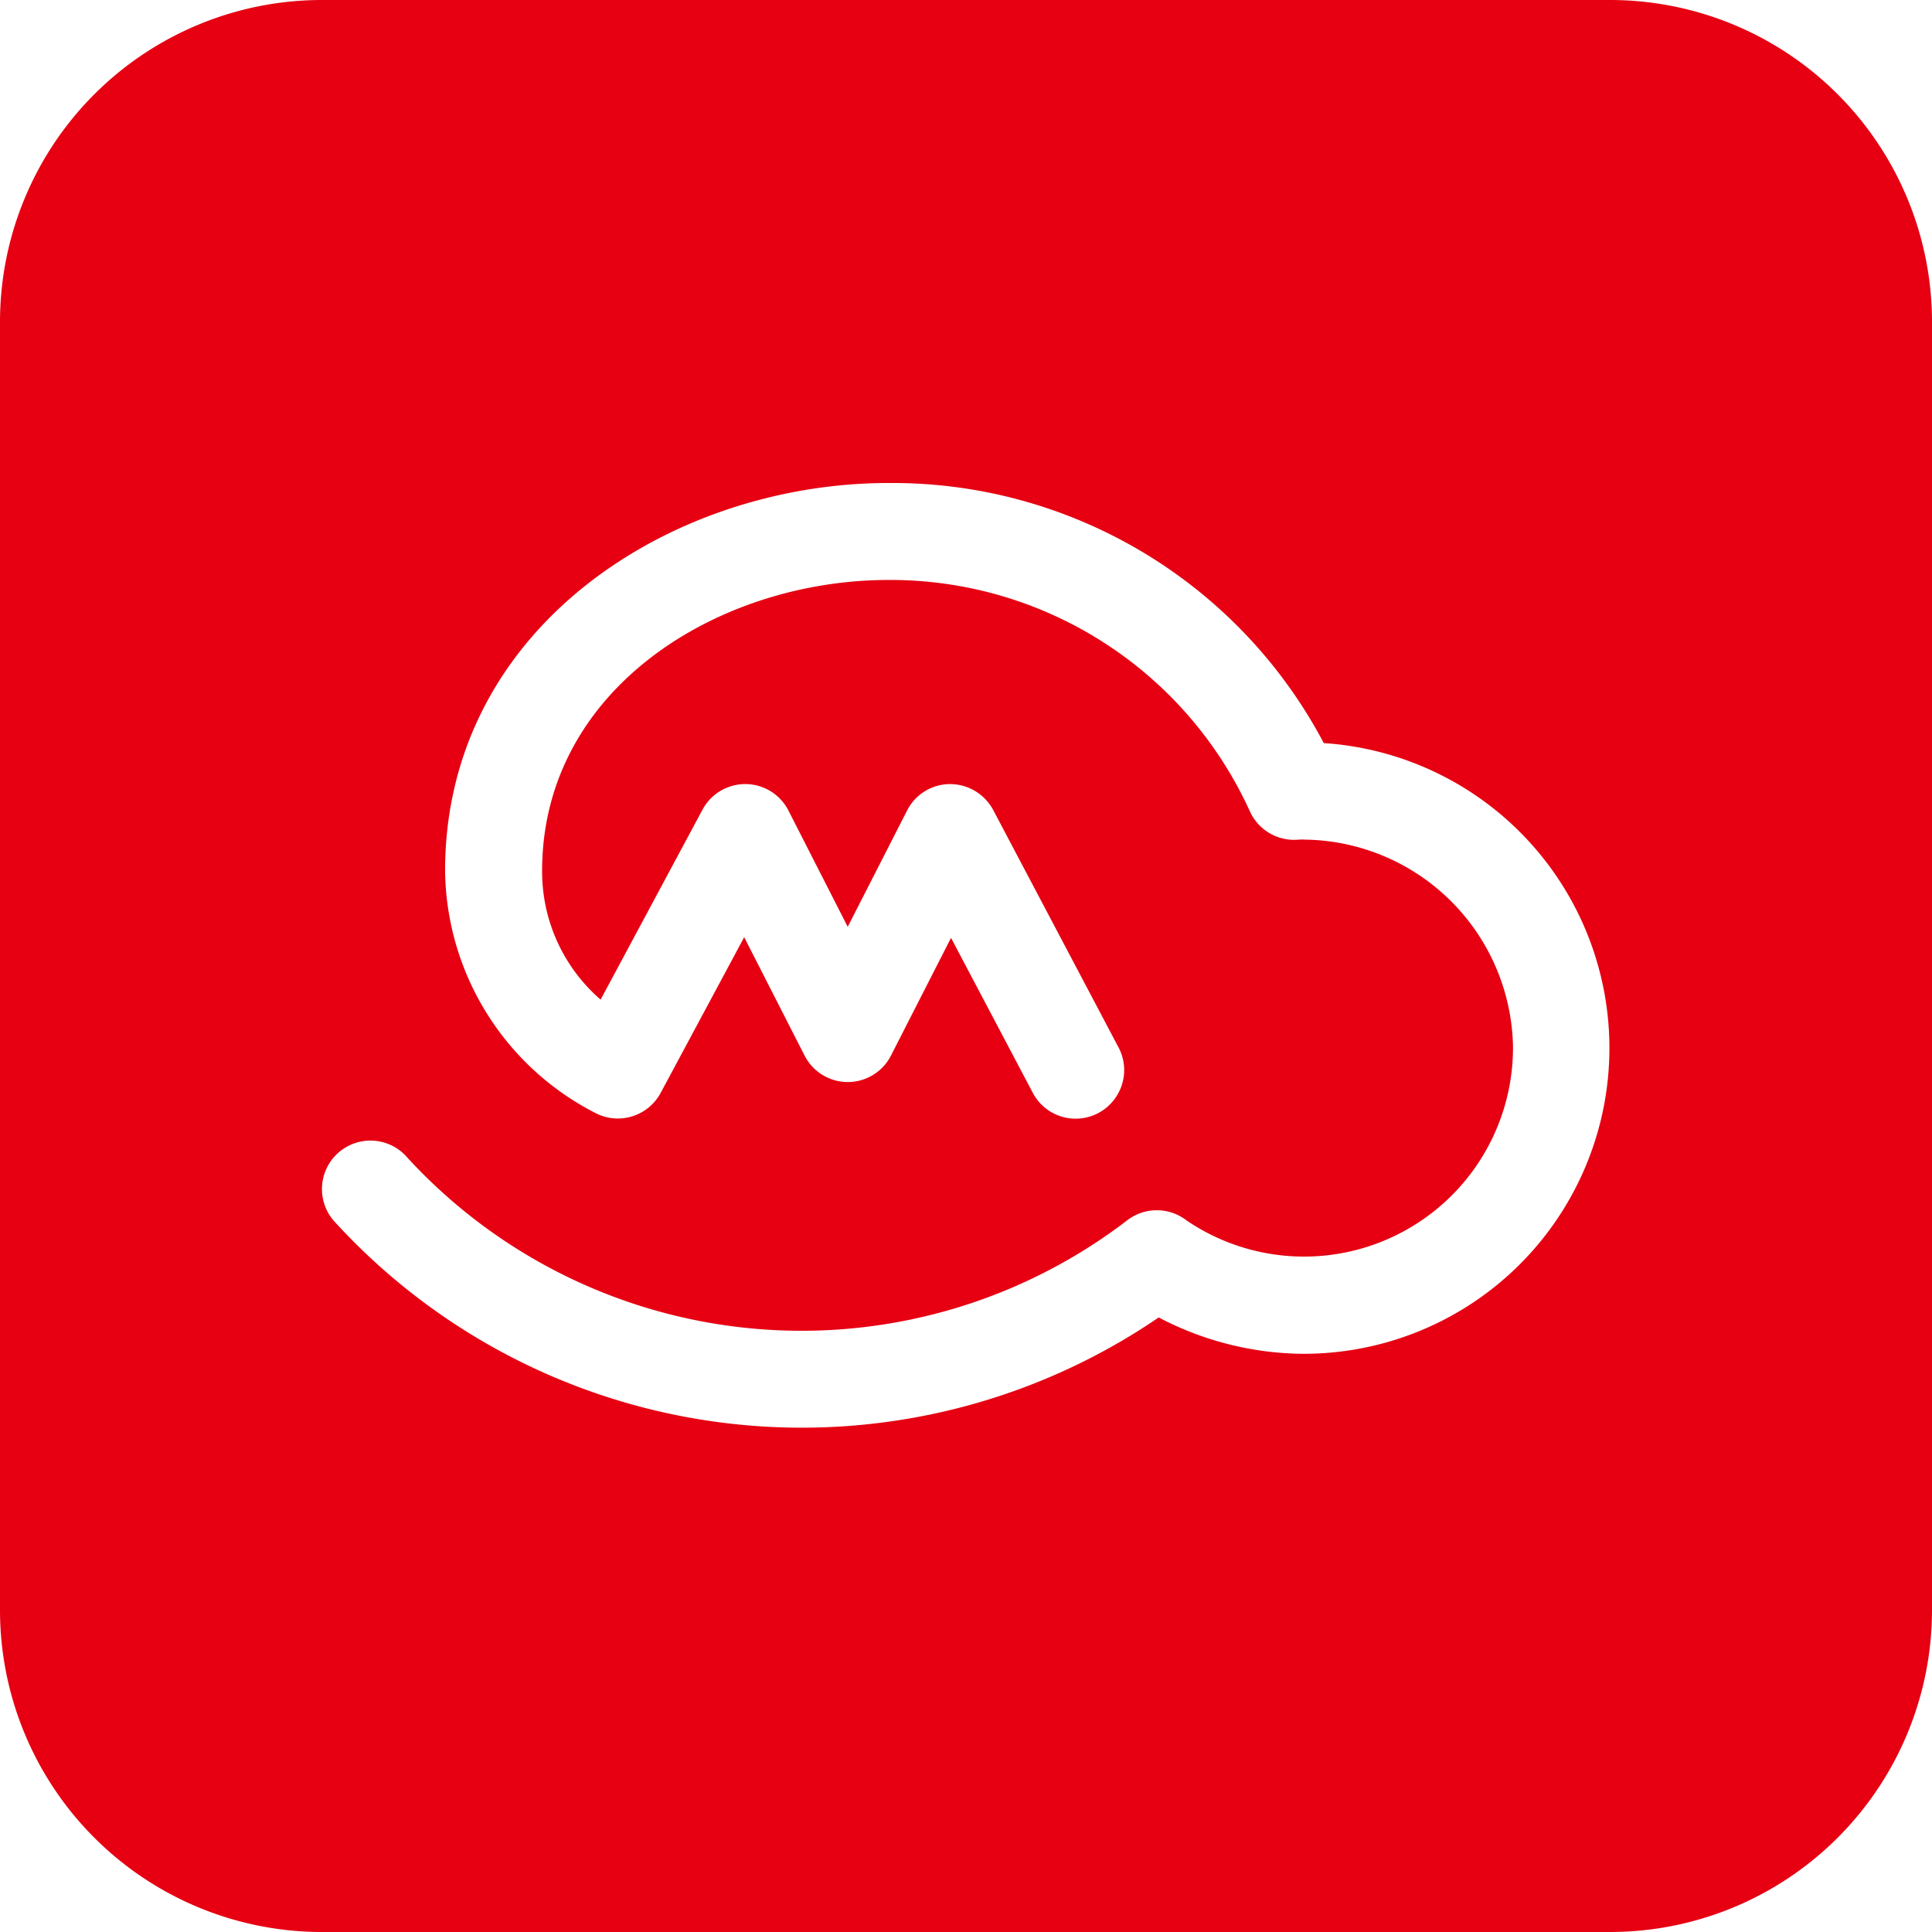 <svg xmlns:xlink="http://www.w3.org/1999/xlink" viewBox="0 0 32 32" xmlns="http://www.w3.org/2000/svg" width="32" role="presentation" alt="" data-testid="MyNintendoTileIcon" size="16" color="currentColor" height="32" ><path d="M26.667 0H5.333A5.333 5.333 0 0 0 0 5.333v21.334A5.333 5.333 0 0 0 5.333 32h21.334A5.333 5.333 0 0 0 32 26.667V5.333A5.333 5.333 0 0 0 26.667 0zm-5.105 22.423a5.212 5.212 0 0 1-2.37-.602 10.482 10.482 0 0 1-13.67-1.608.803.803 0 0 1 1.228-1.036 8.866 8.866 0 0 0 11.914 1.04.803.803 0 0 1 .986-.005 3.461 3.461 0 0 0 5.41-2.888 3.495 3.495 0 0 0-3.39-3.416c-.016 0-.036 0-.063-.002a.962.962 0 0 0-.12.003.806.806 0 0 1-.778-.455 6.54 6.54 0 0 0-5.992-3.848c-2.82 0-5.738 1.802-5.738 4.819-.003.818.35 1.596.969 2.132l1.688-3.147a.803.803 0 0 1 1.423.015l.982 1.926.983-1.926a.8.8 0 0 1 .71-.438c.3 0 .574.164.716.428l2.076 3.933a.8.8 0 0 1-.03.804.802.802 0 0 1-1.391-.054l-1.353-2.564-.995 1.95a.803.803 0 0 1-1.431-.001l-1-1.96-1.384 2.58a.805.805 0 0 1-1.046.349 4.563 4.563 0 0 1-2.524-4.027C7.372 10.403 11.107 8 14.717 8a8.081 8.081 0 0 1 7.209 4.308 5.063 5.063 0 0 1-.363 10.115z" fill="#E60012" fill-rule="evenodd"></path></svg>